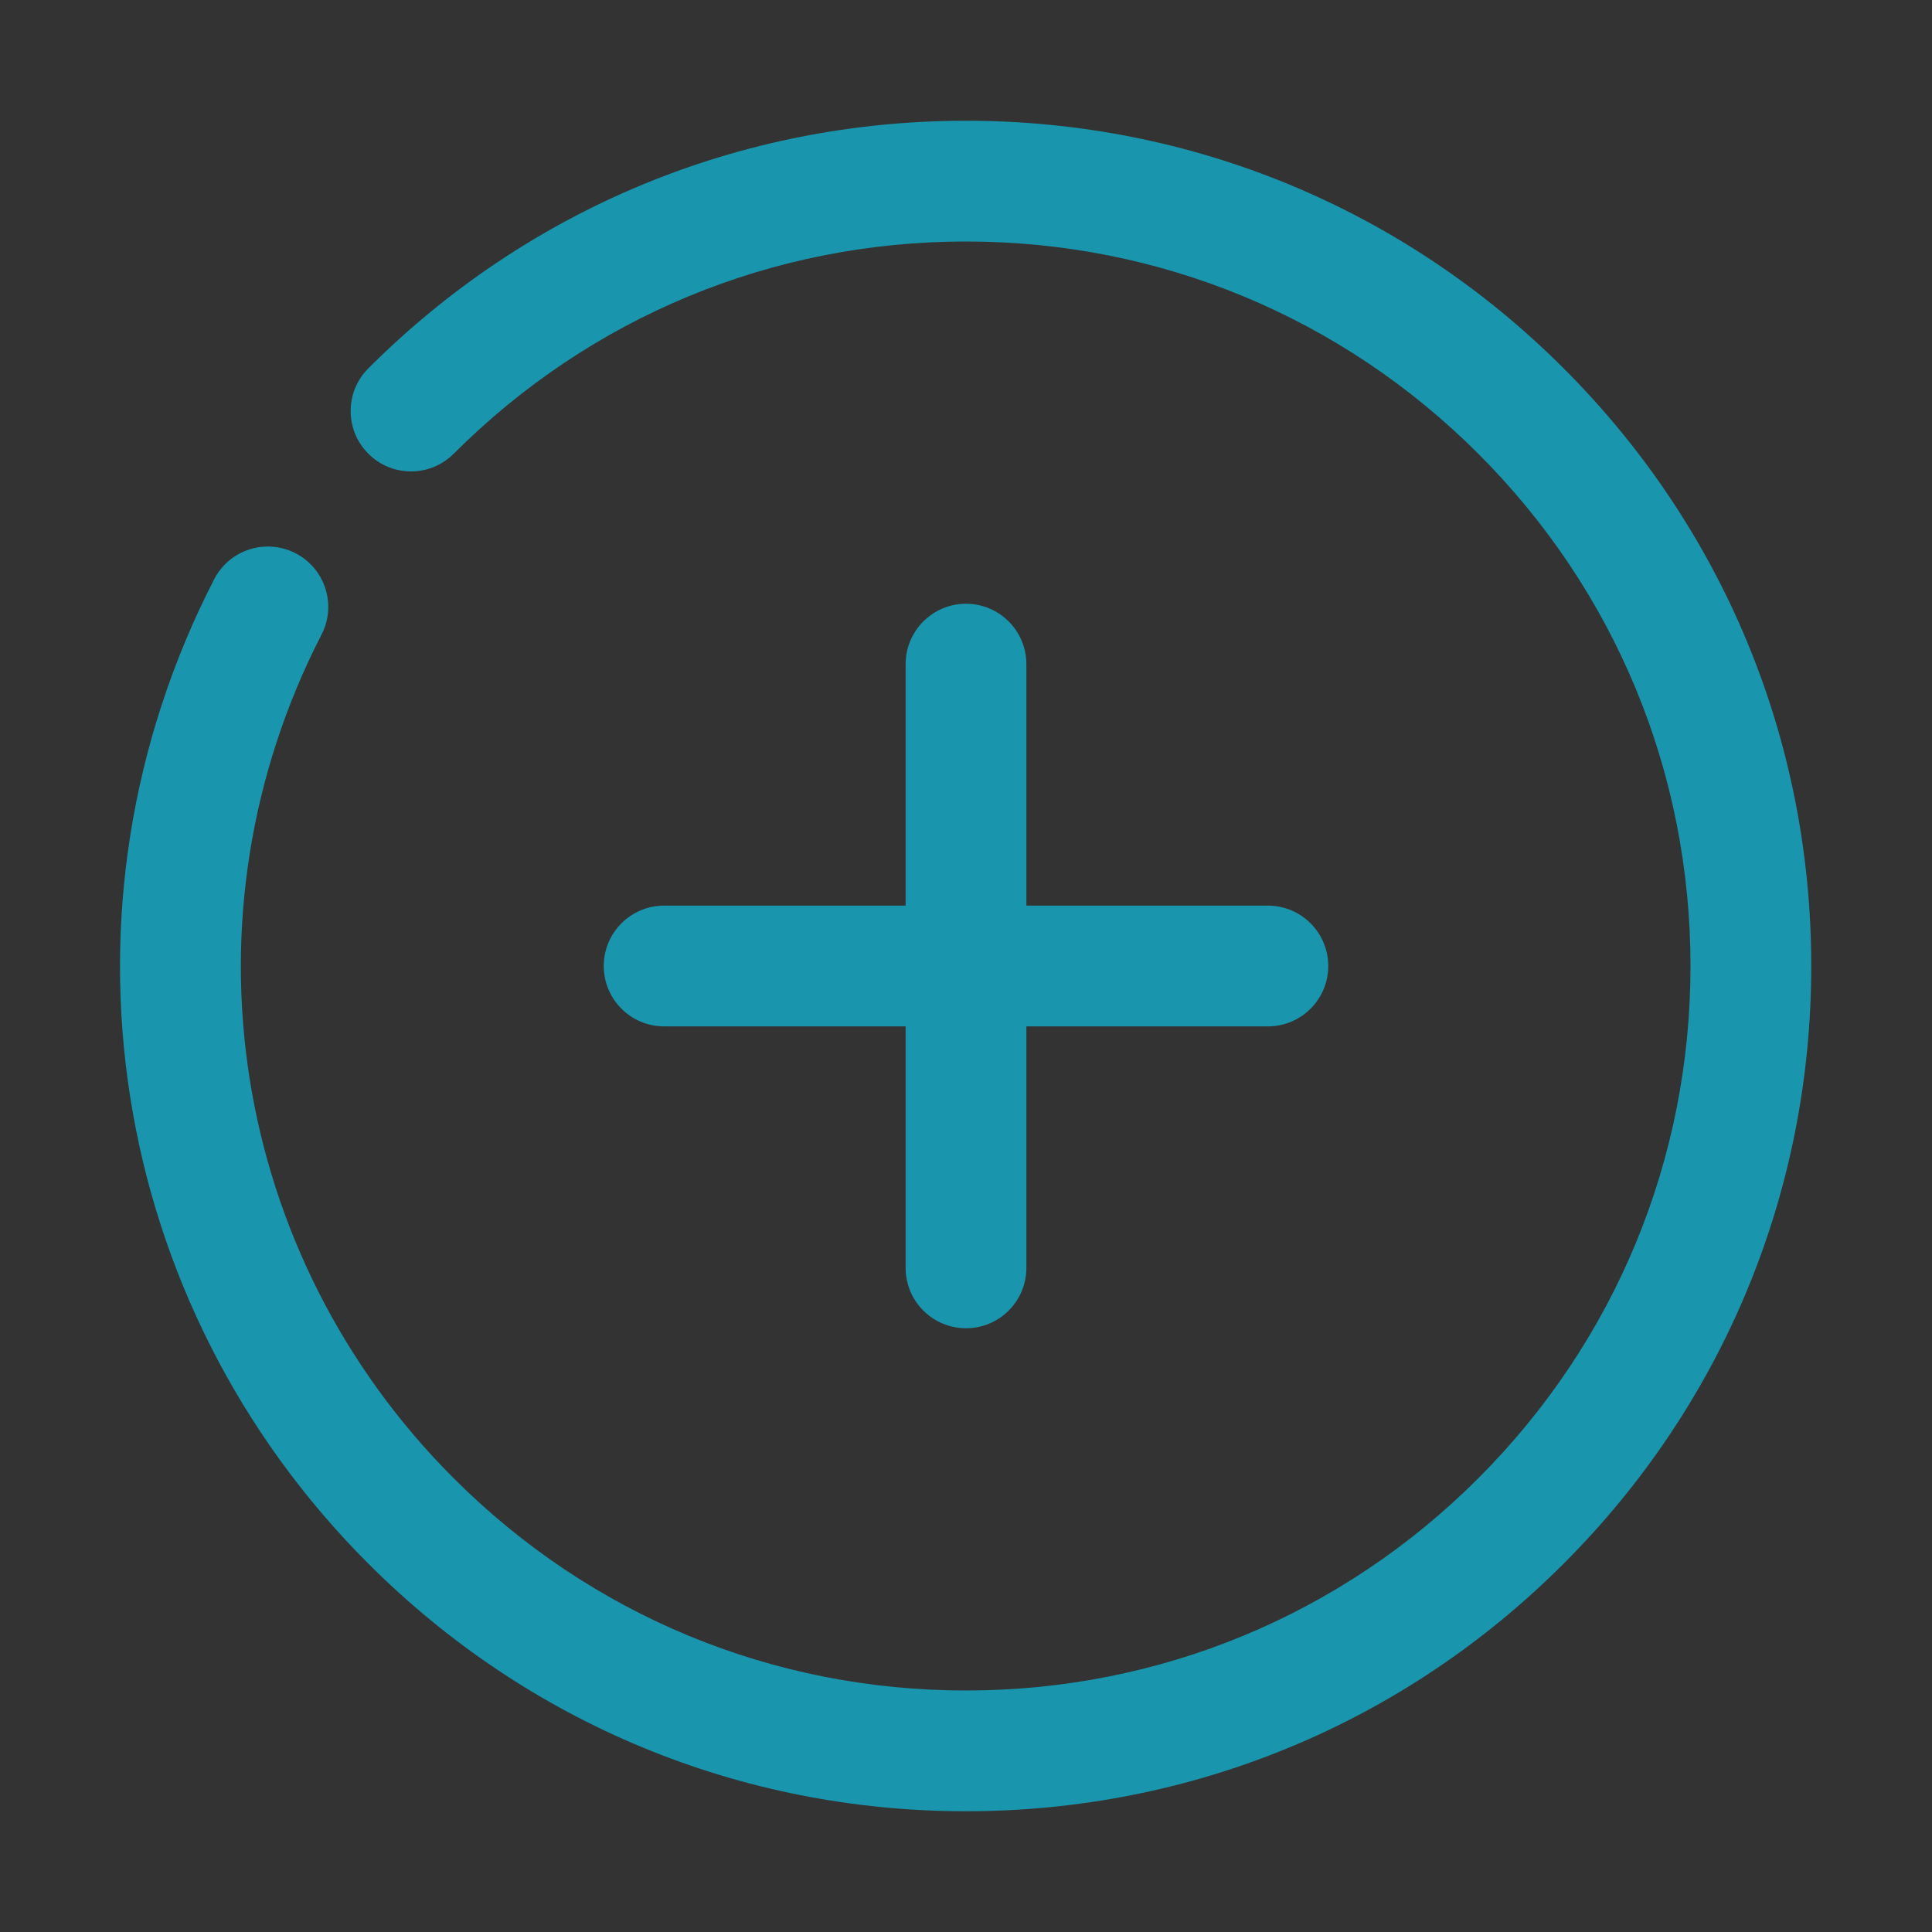<svg width="32" height="32" xmlns="http://www.w3.org/2000/svg">

 <rect width="100%" height="100%" fill="#333333" stroke="none"/>

 <g>
  <title>background</title>
  <rect fill="none" id="canvas_background" height="402" width="582" y="-1" x="-1"/>
 </g>
 <g>
  <title>Layer 1</title>
  <polyline id="svg_2" stroke-width="2" stroke-miterlimit="10" stroke-linejoin="round" stroke-linecap="round" stroke="#FFFFFF" points="   649,137.999 675,137.999 675,155.999 661,155.999  " fill="none"/>
  <polyline id="svg_3" stroke-width="2" stroke-miterlimit="10" stroke-linejoin="round" stroke-linecap="round" stroke="#FFFFFF" points="   653,155.999 649,155.999 649,141.999  " fill="none"/>
  <polyline id="svg_4" stroke-width="2" stroke-miterlimit="10" stroke-linejoin="round" stroke-linecap="round" stroke="#FFFFFF" points="   661,156 653,162 653,156  " fill="none"/>
  <path fill="#1995ad" id="svg_6" d="m16,30c-3.74,0 -7.255,-1.456 -9.899,-4.101c-4.322,-4.321 -5.348,-10.874 -2.554,-16.304c0.253,-0.491 0.855,-0.684 1.347,-0.432c0.491,0.252 0.685,0.855 0.432,1.347c-2.395,4.655 -1.516,10.271 2.189,13.975c2.266,2.267 5.279,3.515 8.485,3.515c3.205,0 6.219,-1.248 8.485,-3.515s3.515,-5.28 3.515,-8.485c0,-3.206 -1.248,-6.219 -3.515,-8.485s-5.279,-3.515 -8.485,-3.515c-3.206,0 -6.219,1.249 -8.485,3.515c-0.391,0.391 -1.023,0.391 -1.414,0s-0.391,-1.023 0,-1.414c2.644,-2.644 6.159,-4.101 9.899,-4.101c3.74,0 7.256,1.457 9.899,4.101c2.645,2.644 4.101,6.159 4.101,9.899c0,3.739 -1.456,7.255 -4.101,9.899c-2.643,2.645 -6.159,4.101 -9.899,4.101z"/>
  <path fill="#1995ad" id="svg_8" d="m16,22c-0.552,0 -1,-0.447 -1,-1l0,-10c0,-0.552 0.448,-1 1,-1s1,0.448 1,1l0,10c0,0.553 -0.448,1 -1,1z"/>
  <path fill="#1995ad" id="svg_10" d="m21,17l-10,0c-0.552,0 -1,-0.448 -1,-1s0.448,-1 1,-1l10,0c0.553,0 1,0.448 1,1s-0.447,1 -1,1z"/>
 </g>
</svg>
